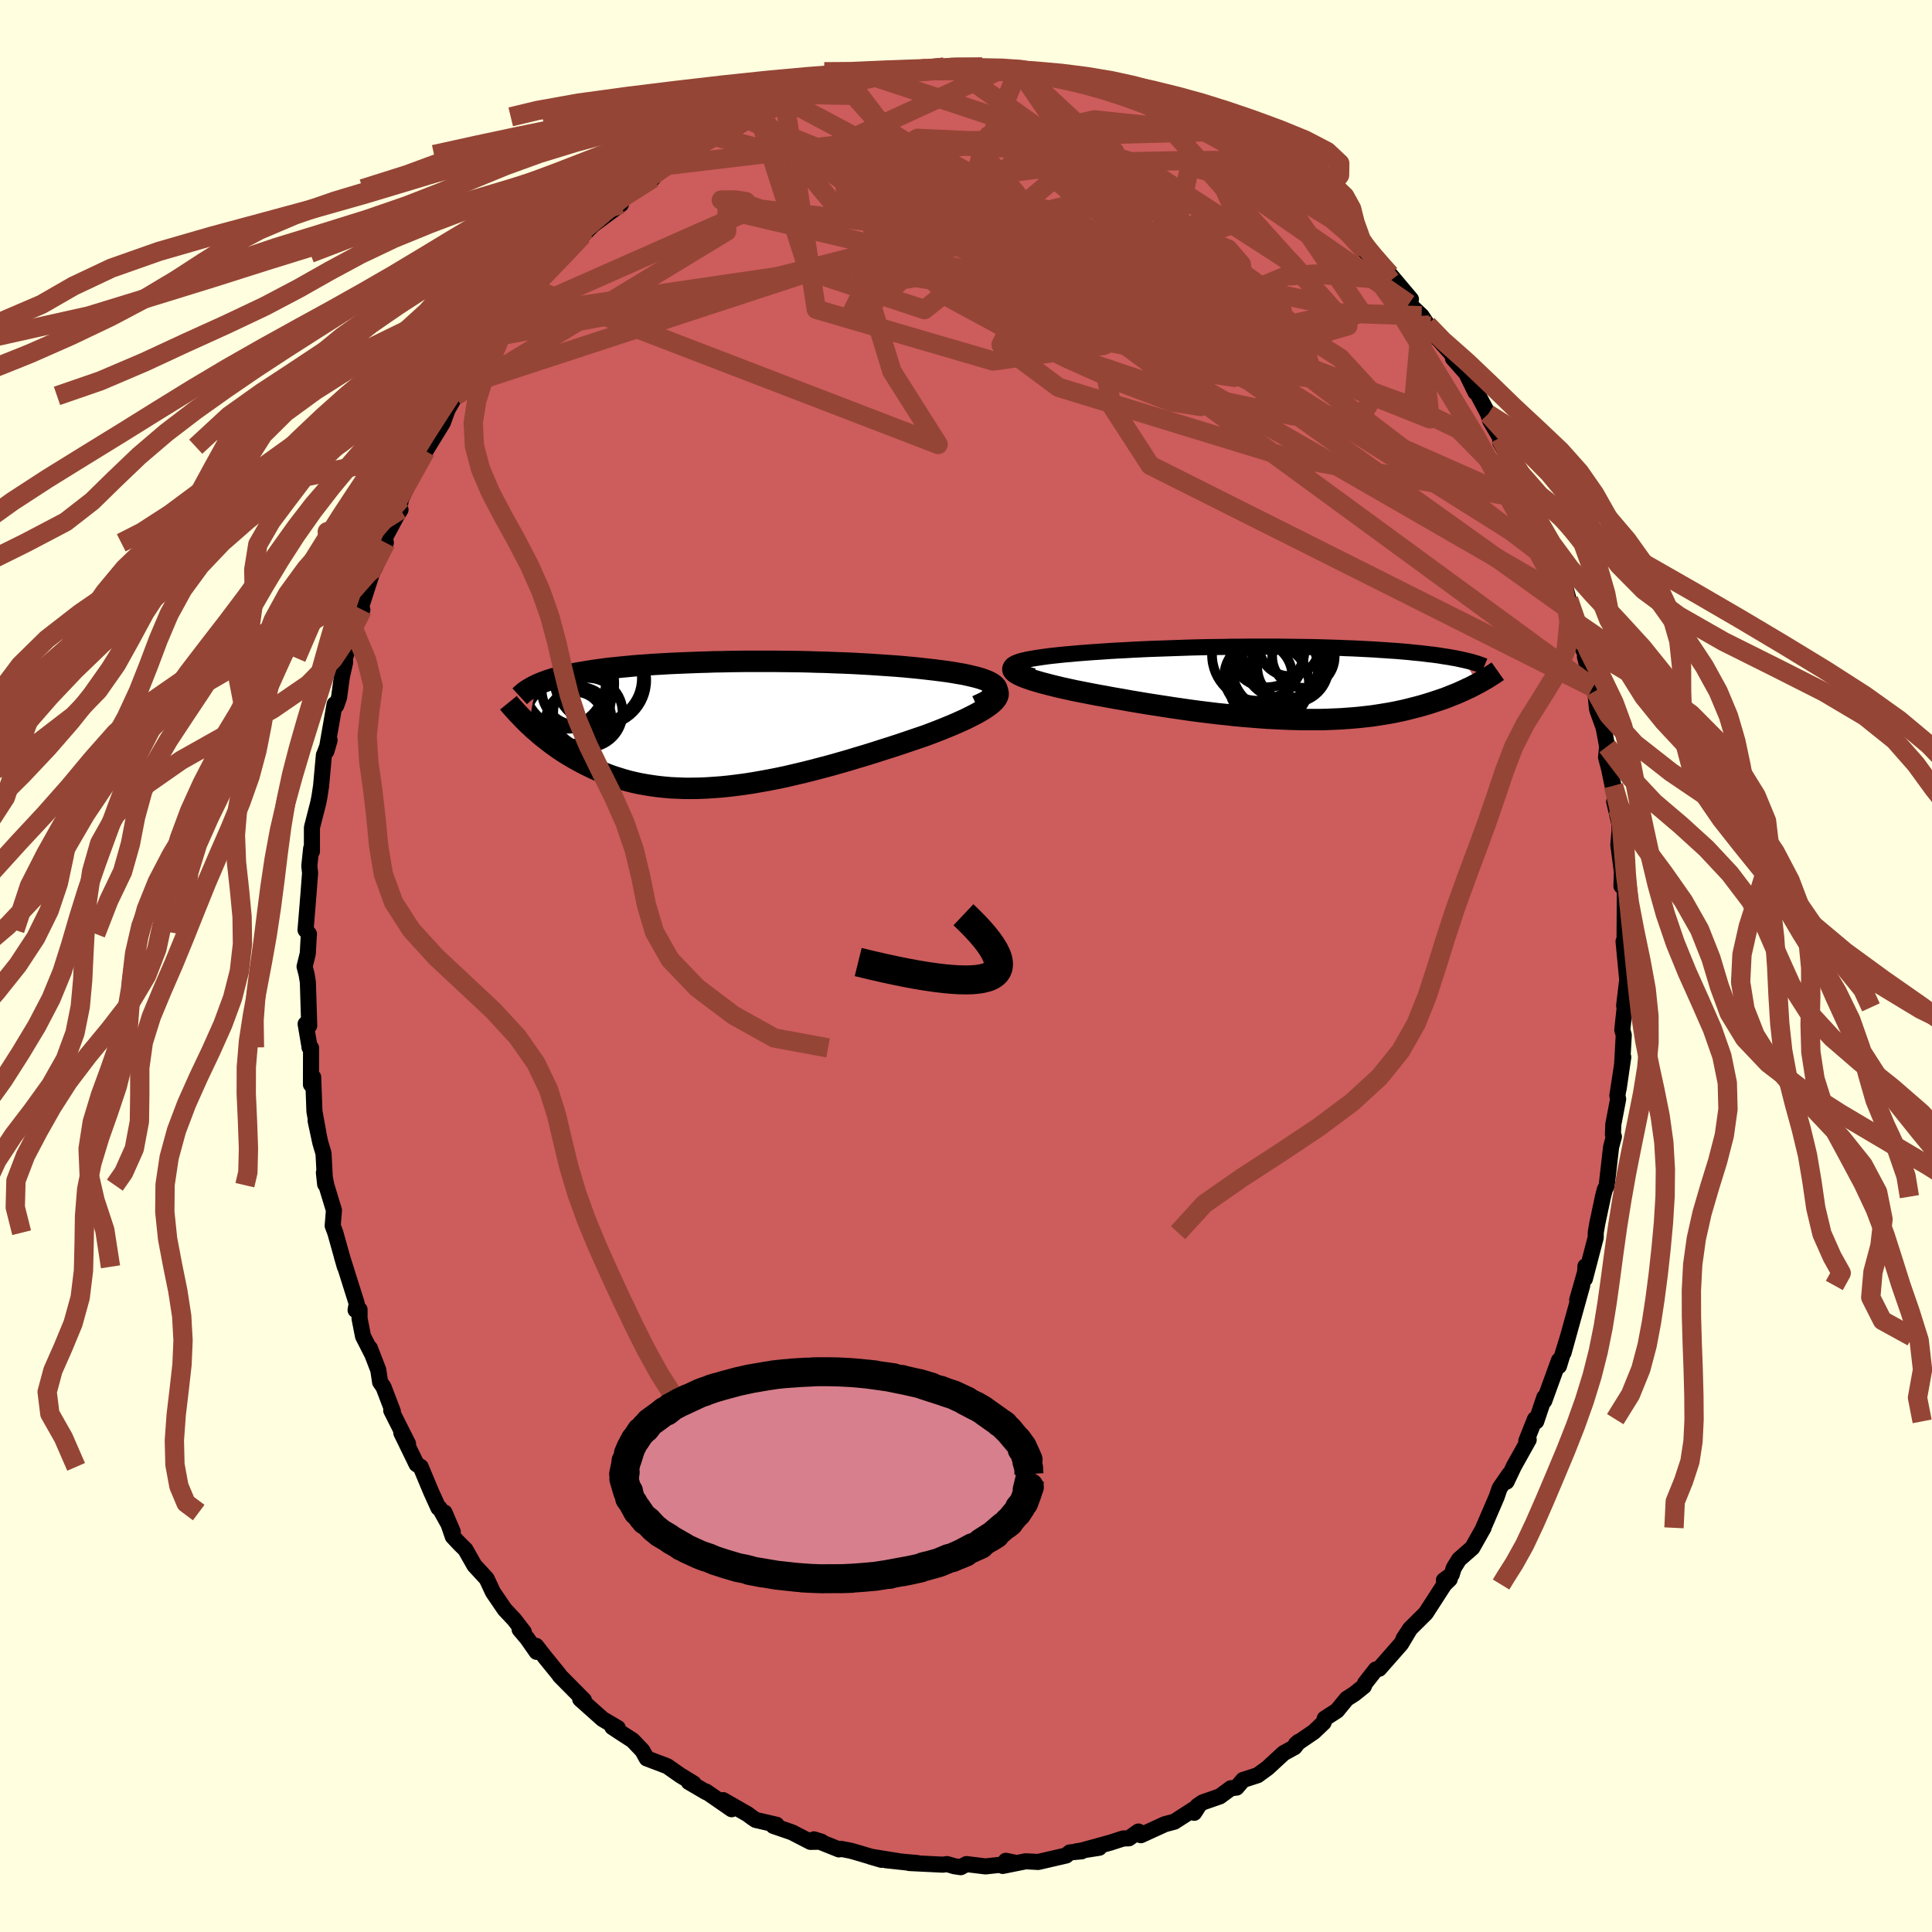 <svg xmlns="http://www.w3.org/2000/svg" width="500" height="500" viewBox="-100 -100 200 200"><defs><clipPath id="c"><path d="m28.76-3.91-.14-.15-.19-.16-.24-.14-.28-.14-.33-.13-.37-.13-.41-.12-.44-.11-.47-.11-.51-.11-.54-.09-.56-.1-.59-.09-.62-.08-.63-.08-.78-.09-.79-.09-.82-.08-.84-.08-.85-.07-.88-.06-.88-.06-.89-.06-.91-.05-.91-.05-.92-.04-.92-.03-.92-.04-.92-.02-.92-.03-.92-.02-.91-.01-.91-.01-.9-.01H3.01l-.86.01-.85.01-.83.02-.82.01-.8.03-.79.02-.77.03-.75.03-.74.03-.71.03-.7.04-.69.04-.66.04-.64.05-.63.04-.6.05-.59.06-.57.05-.54.06-.53.05-.52.06-.49.07-.48.06-.46.07-.44.07-.43.07-.41.07-.4.07-.38.08-.37.07-.35.08-.35.08-.33.09-.31.08-.31.09-.29.09-.28.09-.26.1-.26.09-.24.1-.24.1-.22.11-.7 4.08.26.24.27.25.28.24.29.25.29.25.31.24.32.25.32.25.34.24.34.25.36.24.37.24.38.23.39.23.4.23.42.23.42.22.45.22.45.22.47.21.49.21.5.19.51.19.53.17.55.17.56.16.58.14.6.13.61.11.63.1.65.09.66.07.68.06.7.03.72.03h.73l.74-.01.76-.03.78-.05.79-.06.81-.08.81-.1.84-.11.84-.13.86-.15.87-.16.87-.17.89-.19.89-.21.9-.21.91-.23.91-.24.91-.24.92-.26.91-.26.92-.28.91-.27.9-.28.9-.29.89-.28.88-.29.86-.29.85-.29.83-.28.67-.25.65-.25.63-.25.61-.25.59-.25.56-.25.53-.24.5-.25.47-.24.44-.24.4-.24.35-.23.32-.23.27-.22.23-.22"/></clipPath><clipPath id="b"><path d="m-27.75-1.87.13-.1.17-.09.22-.09.27-.09.3-.09.35-.08.38-.08.42-.07.45-.07.48-.07.51-.07.53-.06.56-.06.58-.06.6-.05.75-.07.77-.06.78-.06.81-.05.82-.06.82-.05.84-.04.85-.05.85-.04.86-.04.86-.03.87-.03.86-.03.87-.03.86-.03.86-.02.85-.02.85-.01.84-.01.84-.02h.83l.82-.01h3.17l.76.01.75.01.74.01.73.01.71.01.7.02.68.02.67.02.65.02.64.03.62.02.61.03.59.03.58.03.56.03.54.04.53.03.52.04.5.03.49.04.47.04.46.04.44.05.43.04.42.04.4.05.4.05.38.04.37.05.36.05.34.06.34.05.32.05.32.06.3.05.29.06.28.06.27.06L20.36.05l-.25.13-.27.14-.27.14-.29.13-.29.14-.31.14-.31.14-.33.14-.34.13-.34.14-.36.14-.37.13-.39.13-.39.13-.4.13-.42.13-.44.13-.44.12-.47.12-.47.12-.49.12-.51.11-.53.11-.54.1-.55.09-.57.09-.59.09-.61.07-.62.07-.64.06-.66.05-.68.05-.69.03-.71.03-.72.02H2.6l-.77-.01-.78-.02-.8-.03-.82-.04-.82-.04-.84-.06-.86-.07-.86-.07-.87-.08-.88-.1-.89-.09-.9-.11-.9-.11-.9-.12-.91-.13-.91-.13-.91-.14-.91-.14-.9-.14-.9-.15-.9-.15-.88-.16-.88-.15-.86-.16-.84-.15-.83-.16-.81-.16-.66-.13-.63-.14-.61-.13-.59-.14-.56-.14-.54-.14-.5-.13-.48-.14-.44-.13-.4-.14-.37-.13-.32-.13-.28-.13-.24-.13-.18-.12"/></clipPath><filter id="a"><feTurbulence baseFrequency=".05" numOctaves="3" result="noise" type="noise"/><feDisplacementMap in="SourceGraphic" in2="noise" scale="2"/></filter></defs><rect width="100%" height="100%" x="-100" y="-100" fill="#FFFFE0"/><path fill="#CD5C5C" stroke="#000" stroke-linejoin="round" stroke-width="1.667" d="m68.45 1.42-.32 2.69.33-1-.27 1.17-.25 2.34.15.53-.17 3.09-.36 2.48.48-3.29-.61 3.99.08.36-.5 2.61-.04 1.06.1.21-.29 1.08-.46 4.03-.19.37-.19.74-.59 2.78-.16.95v.49l-1.12 4.28.05-1.29.12.07-.97 3.41.52-1.5-1.15 4.14-.78 2.82.45-1.63-.93 3.02v-.59l-1.52 4.19.01-.37-.84 2.49-.13-.23-.9 2.26.25-.13-1.52 2.72-.77 1.62.28-.77-1 1.45-.3.88-1.45 3.37.09-.15-1.17 2.07-1.37 1.2-.55.89-.21.68-.81.59.61-.12-.57.56-1.91 2.96-1.63 1.62-.67 1.02.55-.82-.82 1.37-2.26 2.57-.34.07-1.12 1.43-.12.31-1 .8-.77.49-1.02 1.24-1.26.81-.12.42-1.01.96-1.86 1.27.3-.25-.44.57-1.12.61-1.67 1.54-1.03.75-1.51.49-.67.79-.59.07-1.14.84-1.78.62-.54.37-.34.71.44-.68-2.49 1.6-.98.26-2.49 1.14-.25-.38-.99.7-.59.02-1.33.43-2.76.76 1.61-.23-2.37.37h.55l-1.22.11-.38.32-2.9.67-1.29-.07-2.38.48.32-.53 1.11.23-3.21.35-1.97-.24-.59.32-.67-.1-.74-.22-.45.06-3.46-.17h.82l-3.25-.29 2.13.23-3.72-.6 1.14.33-2.14-.64-1.04-.3-1.03-.2-.2.06-2.6-1.04.78.24-1.13.02-1.92-.99-1.92-.66.33-.12-2.16-.5-.37-.25-.47-.35-2.53-1.45.88.94-2.65-1.83.02.07-1.81-1.06.5.15-1.38-.84-1.34-.94-2.13-.81-.45-.81-1.01-1.06-1.01-.65-1.09-.72.56.09-1.57-.92-2.32-2.07.39.11-.38-.38-2.13-2.15-.08-.14-1.35-1.66-1.01-1.29.05.62-.98-1.4-.78-.92.44.27-1-1.3-.98-1.04-1.22-1.79-.65-1.39-1.27-1.38-.93-1.64-.62-.61-.69-.74-.85-2.48.85 1.99-1.37-2.46-.12-.02-.76-1.68-1.07-2.56-.43-.28-1.58-3.25.7 1.14-1.74-3.45.17.11-.97-2.54-.35-.5-.19-1.26-.87-2.26.24.63-.95-1.86-.36-1.84v-.92l-.41.04.12-.66-1.54-4.89.31 1.08-.99-3.53-.27-.72.13-1.6-.79-2.6-.25-1.3.13 1.2-.17-3.19-.33-1.11-.49-2.28.27 1.18-.39-2.13-.13-3.55-.23.76.01-3.79-.16-.05.01-.02-.41-2.41.37.17-.14-4.5-.13-.8-.21-.81.33-1.34.08-1.43.04-.61-.35-.41.29-3.55.18-2.35-.08-.72.19-1.82.08.31v-2.47l.65-2.54.13-.65.17-1.13.29-3.19.04-.07.55-1.47-.33 1.14.85-4.86.17.13.29-.83.29-2.14.34-1.52-.02-.42.93-2.92-.1-.01.97-2.07-.27.13 1.68-5.19-.16.79 1.18-2.66-.09-.58-.15.33 1.35-2.52.41-.66-.15.01.2-1.1.99-2.09.7-1.15.85-1.74.27-.45 1.52-2.48.5-1.36.8-1.42 1.15-1.2-.33.13 1.07-1.5.31-1.3.6-.42 1.35-1.71-.37-.07 1.11-1.61 1.01-.64.94-.85 1.14-1.95.61-.86.33-.19 1.24-1.32 1.33-1.27.87-1.11.8-.74 1.15-1.16-.76.6.84-.64 2.75-2.03-.77-.08 1.33-.73 1.08-.79 1.68-1.09-.6-.16 1.58-1.11 1.4-1.18.54.27 1.86-1.39-.2-.02 1.2-.8.4.01 2.9-1.12 1.28-.85-.81.21 1.28-.64 2.13-.73.64-.67.28.22 1.48-.71 2.87-.99-1.58.64 1.8-.65 1.11-.29 1.7-.1.85-.69 1.56-.27.65.08.47.09.11-.01 3.39-.51-.43.04 1.16.04 1.1-.2.7-.14 1.25.01 2.01.1 1.51.3.82-.2 1.42.13-.23-.14.12.4 2.12.08 2.31.2.47.32-.24-.34 1.45.41.58.61.46-.22 2.84.47-.03.44 2.23.46 1.82 1.01 1.72.46-2.41-.81 3.22 1.16-.1-.03.71.7h-.06l1.55.77 1.11.53.52.39 3.75 1.99 1.38.58-.47-.01 2.05 1.29.36.31.48.29.29.64 2.84 1.83-1.44-.63.49.27 1.44 1.16 1.12.98 2.08 1.31-1.09-.78 2.41 2.72 1.78 1.56-.5-.83 1.41 2.33-.08-.63 2.17 2.57-.21.48 1.31 1.23.61.92-.87-.87 1.73 2.07 1.87 2.09-.09.19 1.37 1.55.96 1.96-.08-.38 1.4 2.64.19.66 1.05 1.79v.49l.52.9.83.36.48 1.58.45 1.67.87 1.97.2-.5.12.84 1.39 3.36.16 1.12.37.55.78 1.17.42 1.37.49 1.86.75 2.37-.32-1.03.49 2.62 1.14 2.35-.37-.38.8 3.17.27.38.18 1.82.05.21.64 1.76.36 1.95-.11 1.13.77 2.94-.64-2.61 1.06 5.06-.35-.82.53 2.29.03.68-.13 1.51.37 2.81-.05 1.46.09-1.31.27 1.37-.04 5.8.2.05-.3-.17.38 3.96-.32 2.69" filter="url(#a)"/><path fill="#fff" d="m-27.75-1.87.13-.1.17-.09.22-.09.27-.09.3-.09.35-.08.38-.08.42-.07.45-.07.48-.07.51-.07.53-.06.56-.06.58-.06.6-.05.75-.07.77-.06.78-.06.81-.05.82-.06.82-.05.84-.04.85-.05.85-.04.86-.04.86-.03.87-.03.86-.03.87-.03.86-.03.86-.02.85-.02.85-.01.84-.01.84-.02h.83l.82-.01h3.17l.76.01.75.01.74.01.73.01.71.01.7.02.68.02.67.02.65.02.64.03.62.02.61.03.59.03.58.03.56.03.54.04.53.03.52.04.5.03.49.04.47.04.46.04.44.05.43.04.42.04.4.05.4.05.38.04.37.05.36.05.34.06.34.05.32.05.32.06.3.05.29.06.28.06.27.06L20.36.05l-.25.13-.27.14-.27.14-.29.13-.29.14-.31.14-.31.14-.33.14-.34.13-.34.14-.36.14-.37.13-.39.13-.39.13-.4.13-.42.13-.44.13-.44.12-.47.12-.47.12-.49.12-.51.11-.53.11-.54.1-.55.09-.57.09-.59.09-.61.07-.62.07-.64.06-.66.05-.68.05-.69.03-.71.03-.72.02H2.6l-.77-.01-.78-.02-.8-.03-.82-.04-.82-.04-.84-.06-.86-.07-.86-.07-.87-.08-.88-.1-.89-.09-.9-.11-.9-.11-.9-.12-.91-.13-.91-.13-.91-.14-.91-.14-.9-.14-.9-.15-.9-.15-.88-.16-.88-.15-.86-.16-.84-.15-.83-.16-.81-.16-.66-.13-.63-.14-.61-.13-.59-.14-.56-.14-.54-.14-.5-.13-.48-.14-.44-.13-.4-.14-.37-.13-.32-.13-.28-.13-.24-.13-.18-.12" filter="url(#a)" transform="translate(32.62 -29.3)"/><path fill="#fff" d="m28.76-3.91-.14-.15-.19-.16-.24-.14-.28-.14-.33-.13-.37-.13-.41-.12-.44-.11-.47-.11-.51-.11-.54-.09-.56-.1-.59-.09-.62-.08-.63-.08-.78-.09-.79-.09-.82-.08-.84-.08-.85-.07-.88-.06-.88-.06-.89-.06-.91-.05-.91-.05-.92-.04-.92-.03-.92-.04-.92-.02-.92-.03-.92-.02-.91-.01-.91-.01-.9-.01H3.01l-.86.01-.85.01-.83.02-.82.01-.8.03-.79.02-.77.03-.75.03-.74.03-.71.03-.7.04-.69.04-.66.04-.64.05-.63.04-.6.05-.59.06-.57.05-.54.06-.53.05-.52.06-.49.07-.48.06-.46.07-.44.07-.43.07-.41.07-.4.07-.38.08-.37.07-.35.08-.35.08-.33.09-.31.08-.31.09-.29.09-.28.09-.26.1-.26.09-.24.1-.24.1-.22.11-.7 4.08.26.24.27.25.28.24.29.25.29.25.31.24.32.25.32.25.34.24.34.25.36.24.37.24.38.23.39.23.4.23.42.23.42.22.45.22.45.22.47.21.49.21.5.19.51.19.53.17.55.17.56.16.58.14.6.13.61.11.63.1.65.09.66.07.68.06.7.03.72.03h.73l.74-.01.76-.03.78-.05.79-.06.81-.08.81-.1.84-.11.84-.13.86-.15.87-.16.87-.17.89-.19.89-.21.9-.21.91-.23.91-.24.91-.24.92-.26.91-.26.92-.28.91-.27.9-.28.9-.29.89-.28.88-.29.86-.29.85-.29.83-.28.67-.25.65-.25.63-.25.61-.25.59-.25.56-.25.53-.24.5-.25.47-.24.44-.24.4-.24.35-.23.32-.23.27-.22.23-.22" filter="url(#a)" transform="translate(-25.66 -24.99)"/><g fill="none" stroke="#000" transform="translate(32.62 -29.3)"><path stroke-linejoin="round" stroke-width="1.667" d="m-25.62-.69-.54-.14-.45-.13-.38-.13-.31-.12-.23-.12-.17-.12-.1-.11-.04-.11.02-.1.07-.1.13-.1.17-.09.22-.09.27-.09.3-.09.35-.08.38-.08.42-.07.45-.07.48-.07.51-.07.53-.06.56-.06.58-.06.6-.05.75-.07.77-.06.78-.06.81-.05.82-.06.82-.05.84-.04.85-.05.85-.04.86-.04.86-.03.87-.03.86-.03.87-.03.86-.03.86-.02.85-.02.85-.01.84-.01.84-.02h.83l.82-.01h3.17l.76.01.75.01.74.01.73.01.71.01.7.02.68.02.67.02.65.02.64.03.62.02.61.03.59.03.58.03.56.03.54.04.53.03.52.04.5.03.49.04.47.04.46.04.44.05.43.04.42.04.4.05.4.05.38.04.37.05.36.05.34.06.34.05.32.05.32.06.3.05.29.06.28.06.27.06.26.06.25.06.24.06.22.06.22.07.21.06.2.07.19.07.18.06.17.07" filter="url(#a)"/><path stroke-linejoin="round" stroke-width="2.222" d="m-26.01-2.17-.48.1-.39.09-.32.1-.25.11-.17.1-.1.11-.05.12.02.11.08.12.14.13.18.12.24.13.28.13.32.13.37.13.4.14.44.13.48.14.5.13.54.14.56.14.59.14.61.13.63.14.66.13.81.16.83.16.84.15.86.16.88.15.88.16.9.15.9.15.9.14.91.14.91.14.91.13.91.13.9.12.9.11.9.11.89.09.88.1.87.08.86.07.86.07.84.06.82.04.82.04.8.03.78.02.77.01h1.5l.72-.02.71-.03.69-.03.68-.05.66-.05.64-.06.62-.07.61-.07.59-.09.57-.09.55-.09.54-.1.53-.11.51-.11.49-.12.47-.12.47-.12.44-.12.44-.13.42-.13.4-.13.39-.13.39-.13.37-.13.36-.14.34-.14.34-.13.33-.14.31-.14.31-.14.29-.14.29-.13.27-.14.27-.14.25-.13.25-.14.23-.13.23-.13.22-.13.21-.13.2-.13.2-.12.18-.12.18-.12.17-.12" filter="url(#a)"/><circle cx="-1.255" cy=".094" r="4.146" clip-path="url(#b)" filter="url(#a)"/><circle cx="-1.44" cy="-3.426" r="3.862" clip-path="url(#b)" filter="url(#a)"/><circle cx="2.31" cy="-2.736" r="3.236" clip-path="url(#b)" filter="url(#a)"/><circle cx=".855" cy="-3.846" r="3.132" clip-path="url(#b)" filter="url(#a)"/><circle cx="-.625" cy="-1.531" r="4.446" clip-path="url(#b)" filter="url(#a)"/><circle cx="1.22" cy="-1.661" r="3.692" clip-path="url(#b)" filter="url(#a)"/><circle cx=".23" cy="-2.526" r="4.19" clip-path="url(#b)" filter="url(#a)"/><circle cx="-2.405" cy="-2.906" r="4.746" clip-path="url(#b)" filter="url(#a)"/><circle cx="-2.365" cy="-.716" r="3.52" clip-path="url(#b)" filter="url(#a)"/><circle cx=".425" cy="-1.706" r="3.514" clip-path="url(#b)" filter="url(#a)"/></g><g fill="none" stroke="#000" transform="translate(-25.66 -24.99)"><path stroke-linejoin="round" stroke-width="2.222" d="m26.78-1.93.52-.24.44-.22.37-.22.29-.2.22-.2.15-.2.09-.18.03-.18-.04-.17-.09-.17-.14-.15-.19-.16-.24-.14-.28-.14-.33-.13-.37-.13-.41-.12-.44-.11-.47-.11-.51-.11-.54-.09-.56-.1-.59-.09-.62-.08-.63-.08-.78-.09-.79-.09-.82-.08-.84-.08-.85-.07-.88-.06-.88-.06-.89-.06-.91-.05-.91-.05-.92-.04-.92-.03-.92-.04-.92-.02-.92-.03-.92-.02-.91-.01-.91-.01-.9-.01H3.01l-.86.01-.85.01-.83.02-.82.01-.8.03-.79.02-.77.03-.75.03-.74.03-.71.03-.7.04-.69.04-.66.04-.64.05-.63.04-.6.05-.59.06-.57.05-.54.06-.53.05-.52.06-.49.07-.48.06-.46.07-.44.07-.43.07-.41.07-.4.07-.38.08-.37.07-.35.08-.35.08-.33.09-.31.08-.31.09-.29.09-.28.09-.26.1-.26.09-.24.1-.24.1-.22.11-.21.1-.2.11-.19.11-.18.11-.17.11-.16.11-.15.12-.14.12-.13.12-.13.12" filter="url(#a)"/><path stroke-linejoin="round" stroke-width="2.222" d="m27.58-4.26.42.14.34.16.27.16.19.17.13.18.05.19v.19l-.07.2-.12.21-.17.21-.23.22-.27.22-.32.23-.35.23-.4.24-.44.24-.47.24-.5.25-.53.24-.56.25-.59.25-.61.25-.63.25-.65.25-.67.25-.83.28-.85.29-.86.29-.88.29-.89.28-.9.29-.9.28-.91.27-.92.28-.91.26-.92.26-.91.24-.91.24-.91.23-.9.21-.89.21-.89.19-.87.17-.87.16-.86.15-.84.13-.84.11-.81.1-.81.08-.79.06-.78.05-.76.03-.74.01h-.73l-.72-.03-.7-.03-.68-.06-.66-.07-.65-.09-.63-.1-.61-.11-.6-.13-.58-.14-.56-.16-.55-.17-.53-.17-.51-.19-.5-.19-.49-.21-.47-.21-.45-.22-.45-.22-.42-.22-.42-.23-.4-.23-.39-.23-.38-.23-.37-.24-.36-.24-.34-.25-.34-.24-.32-.25-.32-.25-.31-.24-.29-.25-.29-.25-.28-.24-.27-.25-.26-.24-.25-.24-.24-.24-.23-.24-.22-.23-.22-.23-.21-.23-.2-.22-.2-.22-.18-.21-.18-.22" filter="url(#a)"/><circle cx="-15.87" cy="-.437" r="4.044" clip-path="url(#c)" filter="url(#a)"/><circle cx="-14.835" cy="-.372" r="3.018" clip-path="url(#c)" filter="url(#a)"/><circle cx="-14.585" cy="-3.627" r="3.688" clip-path="url(#c)" filter="url(#a)"/><circle cx="-15.43" cy="-4.252" r="4.678" clip-path="url(#c)" filter="url(#a)"/><circle cx="-16.05" cy="-2.832" r="4.958" clip-path="url(#c)" filter="url(#a)"/><circle cx="-12.105" cy="-4.582" r="4.66" clip-path="url(#c)" filter="url(#a)"/><circle cx="-16.46" cy="-4.482" r="4.848" clip-path="url(#c)" filter="url(#a)"/><circle cx="-12.435" cy="-4.787" r="4.542" clip-path="url(#c)" filter="url(#a)"/><circle cx="-13.48" cy="-1.237" r="3.592" clip-path="url(#c)" filter="url(#a)"/><circle cx="-14.295" cy="-.632" r="3.248" clip-path="url(#c)" filter="url(#a)"/></g><g fill="none" stroke="#954535" stroke-linejoin="round" stroke-width="2"><path d="M45.85-68.54 28.41-80.59l-2.05-.72 1.15 2.53-.24 2.13-3.01.96-4.48.64-3.31 1.37-.28 2.33 2.63 2.53 3.84 1.59 3.38-.04 2.42-1.37 2.09-1.7 2.56-1.08 3.04-.21 2.85.22 1.98.16 1.12.09.83.52 1.21 1.66 2.55 4.17 6.14 10.11 10.3 19.12" filter="url(#a)"/><path d="m-21.57-88.33 8.75 10.49 21.63 4.78 7.46-.15-4.7-3.28-8.05-3.86-5.17-2.83-.46-1.44 3.07-.43 4.47.14 4.27.68 3.48 1.4 2.72 2.14 1.88 2.36.6 1.74-.89.72-1.63.37-.36 1.52 3.99 3.9 11.21 6.31 15.6 5.94.86-9.48" filter="url(#a)"/><path d="m46.9-67.26 1.14 10.62-18.93-7.51-20.87-9.17-12.88-4.93-3.28-.38 3.31 2.2L.88-73.6l4.78 2.63 4.08 2.36 5.12 1.57 6.52-.53 4.16-3.61-5.56-4.88-22.93-.11-49.09 16.08M4.01-92.97l-15.7 7.22 2.4 5.68 11.47 2 7.97.56 1.02-.08-3.71-.93-5.56-1.91-5.31-2.37-2.99-1.98 1.38-.9 5.86.27 6.25.73-1.64.05-15.95-.69-20.92 2.5" filter="url(#a)"/><path d="M62.81-36.61 27.74-61.68 3.11-69.96l-4.87.77 9.05 4.9 14.24 4.78 12.38 2.56 7.05.01 1.3-2.17-3.53-3.83-7.55-4.81-11.09-4.84-13.48-3.76-12.59-1.86-5.99.08 5.39 1.1 10.71-.48-22.93-12.22" filter="url(#a)"/><path d="m47.16-67.31-8.31-.28-10.79 2.39-6.12-1.24 2.05-1.12 5.11-.09 2.31-.16-3.06-1.15-7.81-2.13-10.41-2.47-10.85-2.13-9.58-1.41-7.07-.78-3.9-.47-1.23-.42-.3-.36-1.08-.17-1.45.01.62.28-.07 2.95-28.08 17.04" filter="url(#a)"/><path d="m-44.88-70.14 42 16.15-4.79-7.57-3.08-10.03 2.29-5.48 4.02-.97 3.45 1.02 2.19 1.09 1.48.84 2.13 1.06 3.94 1.47 5.38 1.45 4.94 1.09 2.32 1.11-1.44 1.9-5.71 2.77-11.43 1.61-18.31-5.35-3.3-21.75" filter="url(#a)"/><path d="M60.69-42.35 25.7-64.33l3.58-.48.89.07-8.72-3.1-12.93-4.17-10.8-3.63-5.77-2.6-1.04-1.33 2.3.29 4.53 1.99 5.95 3.19 6.26 3.36 4.81 2.37 1.52.51-2.45-1.67-4.96-3.38-4.09-3.67-.56-2.26 1.03-1.09-3.39-4.05 3.46-8.6" filter="url(#a)"/><path d="m34.83-79.68-11.65-3.07-1.57 6.83-8.37 3.78-11.57-1.91-7.65-4.71-.69-4.29 5.13-2.28 7.61-.32 6.47.67 2.83.66-1.35.61-4.13 1.59-4.68 3.9-4.06 5.92-5.45 4.35-12.01-3.98-5.26-16.4" filter="url(#a)"/><path d="m-1.58-93.18 31.75 22.55 3 6.75-5.39 2.94-4.34-.63-2.06-3.56-2.43-4.57-4.43-3.61-5.11-1.42-2.71.99 1.93 2.84 6.39 3.67 8.53 3.45 7.82 2.39 4.67.56-.74-2.38-8.21-6.31-14.38-9.19-9.26-7.08 21.62-.57" filter="url(#a)"/><path d="m38.87-76.74-10.24-6.21-2.06-.44-5.13.04-8.98.18-8.56 1.13L.76-79.3l4.41 4.41 9.86 5.31 10.27 4.93 5.39 3.15-2.4.3-9.28-3.01-11.62-6.14-7.43-7.92 1.94-6.79 11.38-2.53 11.79 1.23" filter="url(#a)"/><path d="m55.82-53.3 3.84 8.7.38 1.49-2.01-3.47-3.13-5.01-3.89-3.96-5.53-2.66-7.87-2.6-9.36-3.54-8.58-4.31-5.66-4.12-2.4-3.1-.57-1.96-.34-.95-.06.44 1.63 2.5 2.66 3.92-3.17 1.62-17.97-6.3-15.83-11.29" filter="url(#a)"/><path d="m-49.08-65.09 18.1-3.33 27.16-6.97 18.01-3.53 8.11-.6 1.94 1.13.13 2.22.96 2.57 1.89 1.88 1.43.3-.15-1.21-1.37-1.59-1.09-.45.49 1.62 1.86 3.35 1.06 3.45-2.82 1.36-8.57-2.52-12.69-6.83-11.26-9.17-5.11-6.71-6.04-.1" filter="url(#a)"/><path d="m-10.29-92.3 28.33 9.38 15.63 10.1 3.87 4.37-4.9-1.03-8.62-3.61-7.75-3.95-4.89-3.32-2.57-2.46-1.79-1.65-1.92-.94-1.85-.43-.93-.11.68.19 2.27.83 3.13 2.02 2.84 3.49 1.22 4.4-1.78 3.66-6.14.71-11.5-3.41-16.19-3.81-23.81 10.53" filter="url(#a)"/><path d="m5.43-92.84 30.33 28.26-1.7 2.46-11.21-5.43-9.69-3.28-6.76-.35-5.8.12-5.68-.82-4.16-1.3-.66-.69 2.99.46 4 1.29 1.5 1.25-1.55.39-.54-.57 5.37-.11 12.98 4.19 43.6 19.25" filter="url(#a)"/><path d="m-12.84-91.51 4.15 4.65 9.04 5.71 7.99 6.81 5.87 6.28 3.52 4.34 2.01 2.08.71.08-1.32-1.48-3.8-2.44-5.8-2.65-6.49-2.29-5.59-1.72-2.96-1.29 1.23-.9 6.14-.23 9.89.84 10.55 1.94 7.61 2.34 2.81 1.55-2.49-.73-13.59-5.87-42.86-11.44" filter="url(#a)"/><path d="m-22.85-87.69 34.67 13.92-4.26-2.85-7.24.13L-4.33-73l-3.52 3.02-2.31.58.48-1.1 4.4-.77 7.75 1.14 9.08 3.17 7.8 4.08 4.49 3.38.45 1.58-3.01-.48-5.18-1.97-5.77-2.59-4.61-2.28-1.64-1.19 2.19.4 4.61 1.93 3.59 2.8.61 3.31 3.99 6.16 45.8 22.98" filter="url(#a)"/><path d="m18.64-89.49 20.89 23.22-5.58 1.6-10.55-3.17-3.91-1.34 1.29-.13.84-.88-2.32-2.23-4.6-2.92-5.09-2.55-4.55-1.1-2.85 1.29.24 3.48.45 2.87-12.86-1.42-37 5.43" filter="url(#a)"/><path d="m5.43-92.84 5.18 7.57 3.31 4.72-2.37-.37-2.9-1.6-2.22-.9-1.75.39-1.37 1.58-1.35 2.09-1.85 1.75-2.19.93-1.31.3.89.35 3.12 1.12 3.64 2.16 1.79 2.81-1.03 2.8-1.39 2.82 5.96 4.42L33-52.73l25.65 4.51" filter="url(#a)"/><path d="M64.87-28.85 15.76-64.79 3.22-76.48l-2.53-.07 2.7 2.68 4.68.81 4.2-1.56 2.96-2.53 1.9-2.13.91-1.1-.62-.06-2.96.74-5.6 1.38-7.42 2.12-7.23 2.89-4.79 3.19-1.13 2.26 1.83-.32 2.85-3.66 3.1-5.4 6.61-2.48 18.45 7.77 40.34 30.77" filter="url(#a)"/><path d="M62.38-37.95 7.67-69.47-8.08-81.82l-3.5-3.46-1.3 1.33.47 4.22 4.66 5.59 9.22 5.35 10.97 3.8 8.59 1.57 3.39-.6-1.9-2.15-4.85-2.67-4.58-1.93-2.02-.11 1.34 1.98 4.76 3.04 8.2 2.09 9.89-.52 5.61-3.49-10.62-15.63m-32.53-9.63-2.46.22-2.2.24-2.17.28-2.35.39-2.48.5-2.49.6-2.45.68-2.41.78-2.39.86-2.39.95-2.38 1.03-2.39 1.1-2.38 1.16-2.39 1.21-2.37 1.28-2.36 1.33-2.33 1.41-2.31 1.47-2.31 1.55-2.38 1.63-2.53 1.72-2.76 1.8-2.98 1.87-3.11 1.92-3.05 1.92-2.9 1.89-2.85 1.89-3.07 2.01-3.37 2.4-3.45 3.19" filter="url(#a)"/><path d="m-2.28-93.04-2.27.22-2.08.24-2.01.28-2.09.39-2.21.5-2.31.6-2.39.68-2.48.78-2.55.86-2.62.95-2.67 1.03-2.69 1.1-2.68 1.16-2.63 1.21-2.57 1.28-2.49 1.33-2.42 1.41-2.37 1.47-2.37 1.55-2.44 1.63-2.6 1.72-2.79 1.8-2.93 1.87-2.93 1.92-2.71 1.92-2.29 1.89-1.88 1.89-1.81 2.01-2.52 2.4-3.83 3.19" filter="url(#a)"/><path d="m-3.38-92.84-1.87.09-2.23.24-2.05.35-2.06.44-2.3.55-2.61.66-2.85.75-2.91.84-2.83.91-2.72.97-2.71 1.06-2.79 1.13-2.94 1.22-3.06 1.3-3.08 1.37-2.99 1.42-2.85 1.47-2.72 1.53-2.67 1.6-2.74 1.66-2.9 1.74-3.14 1.81-3.35 1.88-3.52 1.93-3.59 1.99-3.6 2.05-3.58 2.13-3.6 2.22-3.71 2.31-3.87 2.38-3.88 2.4-3.6 2.34-3.21 2.3-3.29 2.41-4.23 2.88-4.72 3.76" filter="url(#a)"/><path d="m-4.11-92.92-3.12.36-3.06.35-3.07.44-2.65.55-2.19.65-2.01.74-2.17.83-2.52.9-2.85.96-3.08 1.02-3.19 1.11-3.23 1.2-3.31 1.29-3.48 1.36-3.69 1.4-3.88 1.44-3.9 1.48-3.74 1.53-3.43 1.63-3.19 1.72-3.2 1.81-3.53 1.86-3.99 1.89-4.23 1.92-4.22 1.96-4.57 1.95-4.49 1.55" filter="url(#a)"/><path d="m-8.08-92.49-2.51.38-3.54.6-3.89.64-3.38.69-2.59.76-2.07.85-1.97.96-2.16 1.04-2.53 1.09-2.94 1.15-3.31 1.19-3.68 1.24-4.1 1.31-4.57 1.37-5.02 1.44-5.31 1.51-5.35 1.58-5.35 1.66-5.58 1.77-6.15 1.9-6.71 2.06-9.91 2.21" filter="url(#a)"/><path d="m-13.95-91.22-1.38.49-2.14.86-2.17.92-2.09.94-2.04.97-2 1.03-2 1.13-1.99 1.23-1.97 1.32-1.93 1.39-1.88 1.42-1.83 1.46-1.77 1.51-1.73 1.57-1.71 1.65-1.69 1.74-1.68 1.81-1.66 1.87-1.62 1.91-1.59 1.95-1.55 2.01-1.52 2.09-1.49 2.2-1.5 2.34-1.47 2.49-1.39 2.55-1.19 2.33-.86 1.46" filter="url(#a)"/><path d="m-14.17-91.21-5.8 1.29-3.86.99-3.11.95-2.18.96-1.62 1.03-1.62 1.13-1.97 1.25-2.45 1.33-2.87 1.4-3.16 1.43-3.29 1.47-3.26 1.52-3.13 1.58-2.99 1.66-2.92 1.74-2.93 1.82-2.99 1.87-3.05 1.93-3.08 1.97-3.1 2.03-3.1 2.12-3.11 2.21-3.03 2.32-2.81 2.4-2.51 2.4-2.34 2.29-2.75 2.14-4.09 2.15-5.41 2.68" filter="url(#a)"/><path d="m-18.8-89.73-2.55 1.14-2.2 1.1-2.16 1.15-2.04 1.17-1.89 1.2-1.82 1.24-1.84 1.3-1.9 1.38-1.94 1.45-1.94 1.53-1.91 1.61-1.88 1.69-1.85 1.76-1.83 1.84-1.82 1.89-1.77 1.94-1.74 1.99-1.69 2.05-1.67 2.12-1.65 2.2-1.65 2.27-1.62 2.32-1.57 2.32-1.52 2.28-1.47 2.24-1.42 2.24-1.42 2.29-1.42 2.43-1.39 2.62-1.32 2.77-1.19 2.81L-74-28.7l-1.3 2.49-1.71 2.83m144.46 7.17.67 1.77.09 2.33.15 2.64.26 2.87.31 3.01.3 3.01.3 2.9.32 2.76.41 2.64.51 2.58.56 2.59.53 2.65.38 2.73.16 2.77-.03 2.79-.17 2.76-.25 2.7-.29 2.63-.33 2.53-.37 2.44-.45 2.38-.65 2.45-1.07 2.64-1.58 2.55" filter="url(#a)"/><path d="m-23.32-87.05-3.7 1.02-2.64 1.13-2.26 1.32-1.86 1.43-1.62 1.46-1.56 1.47-1.7 1.49-1.92 1.53-2.2 1.61-2.43 1.69-2.59 1.78-2.7 1.86-2.74 1.91-2.77 1.96-2.74 2.02-2.69 2.09-2.6 2.17-2.51 2.24-2.44 2.31-2.39 2.36-2.39 2.4-2.43 2.44-2.53 2.48-2.67 2.55-2.86 2.62-3.05 2.68-3.21 2.7-3.22 2.71-2.99 2.7-2.5 2.68-1.93 2.61-1.68 2.45-2.02 2.26-2.44 2.05" filter="url(#a)"/><path d="m-26.22-85.93-1.71.94-1.99 1.11-2.47 1.2-2.6 1.31-2.4 1.39-2.16 1.48-2.08 1.55-2.14 1.63-2.24 1.7-2.29 1.79-2.26 1.86-2.14 1.91-1.98 1.96-1.79 2.01-1.66 2.08-1.64 2.14-1.77 2.21-2.02 2.27-2.37 2.31-2.68 2.31-2.88 2.3-2.87 2.3-2.65 2.32-2.26 2.38-1.81 2.47-1.41 2.57-1.12 2.64-1.01 2.68-1.06 2.68-1.24 2.68-1.49 2.7-1.7 2.74-1.78 2.83-1.7 2.89-1.67 2.98-1.69 3.31-1.51 4.57" filter="url(#a)"/><path d="m-26.62-85.94-1.51.99-2.1 1.34-2.32 1.48-2.38 1.5-2.24 1.48-1.98 1.48-1.71 1.53-1.56 1.62-1.53 1.7-1.65 1.8-1.8 1.86-1.93 1.92-2.02 1.98-2.04 2.04-2.04 2.11-2.05 2.17-2.06 2.26-2.08 2.31-2.06 2.37-2.01 2.42-1.9 2.46-1.77 2.51-1.65 2.56-1.58 2.62-1.54 2.66-1.56 2.69-1.62 2.69-1.72 2.69-1.77 2.66-1.74 2.64-1.53 2.62-1.15 2.65-.74 2.7-.54 2.79-.81 2.87-1.43 2.99-1.35 3.46" filter="url(#a)"/><path d="m-30.02-84-2.56 1.88-1.93 1.57-1.8 1.45-1.71 1.42-1.64 1.46-1.62 1.56-1.65 1.68-1.7 1.79-1.71 1.85-1.67 1.9-1.58 1.93-1.5 1.98-1.44 2.05-1.42 2.13-1.41 2.22-1.43 2.3-1.43 2.36-1.44 2.37-1.45 2.36-1.49 2.37-1.5 2.48-1.48 2.68-1.37 2.85-1.22 2.81-1.15 2.67" filter="url(#a)"/><path d="m-31.42-82.82-1.64 1.37-2.05 1.47-2.09 1.5-2.3 1.56-2.65 1.63-2.97 1.71-3.11 1.8-3.04 1.87-2.77 1.93-2.39 1.96-2.04 2.01-1.89 2.07-2.03 2.14-2.43 2.22-2.89 2.28-3.23 2.31-3.22 2.32-2.89 2.29-2.34 2.29-1.82 2.31-1.6 2.37-1.79 2.47-2.27 2.56-2.77 2.65-2.93 2.68-2.58 2.68-1.79 2.67-.98 2.68-.59 2.74-.93 2.83-1.87 2.88-2.89 2.97-3.56 3.31-4.35 4.56" filter="url(#a)"/><path d="m-32.4-81.55-2.49 1.59-3.29 1.52-4.1 1.56-3.8 1.62-3 1.73-2.36 1.81-2.07 1.89-1.89 1.94-1.67 1.97-1.43 2.02-1.35 2.08-1.59 2.15-2.17 2.23-2.9 2.29-3.57 2.31-3.94 2.32-3.94 2.31-3.59 2.31-3.05 2.34-2.51 2.4-2.06 2.48-1.77 2.57-1.64 2.63-1.65 2.67-1.78 2.7-2.05 2.7-2.43 2.74-2.79 2.78-3.03 2.84-3.03 2.9-2.83 2.96-2.51 2.97-2.28 2.91-2.15 2.77-1.95 2.58-1.36 2.6-1.6 3.36" filter="url(#a)"/><path d="m-36.49-78.94-2.01 1.51-3.25 1.32-3.98 1.55-3.52 1.76-2.42 1.87-1.42 1.91-.84 1.94-.75 1.98-.99 2.03-1.44 2.1-1.97 2.19-2.51 2.26-3.01 2.33-3.37 2.38-3.55 2.42-3.51 2.46-3.23 2.5-2.77 2.57-2.23 2.61-1.75 2.66-1.45 2.69-1.49 2.68-1.88 2.68-2.58 2.65-3.42 2.63-4.14 2.63-4.48 2.65-4.21 2.7-3.36 2.78-2.3 2.86-1.56 2.91-1.44 2.91-1 2.54" filter="url(#a)"/><path d="m-36.49-78.94-1.64 1.51-1.7 1.32-1.95 1.55-2.1 1.75-2.11 1.87-2.03 1.91-1.9 1.94-1.75 1.97-1.59 2.03-1.46 2.1-1.35 2.18-1.33 2.26-1.34 2.33-1.37 2.38-1.43 2.41-1.45 2.45-1.46 2.5-1.44 2.56-1.39 2.62-1.33 2.66-1.27 2.68-1.23 2.69-1.2 2.67-1.16 2.65-1.14 2.63-1.16 2.61-1.24 2.63-1.31 2.69-1.24 2.79-.88 2.85-.41 2.98-.65 3.45" filter="url(#a)"/><path d="m-35.72-78.86-6 1.99-1.52 1.63-1.82 1.71-2.34 1.83-2.21 1.91-1.76 1.96-1.44 1.98-1.44 2.01-1.7 2.07-2.15 2.15-2.7 2.23-3.23 2.3-3.63 2.33-3.75 2.32-3.56 2.31-3.08 2.3-2.48 2.33-1.92 2.39-1.56 2.48-1.43 2.57-1.49 2.63-1.67 2.68-1.9 2.69-2.15 2.7-2.37 2.73-2.61 2.77-2.85 2.84-3.14 2.9-3.48 2.96-3.82 2.96-3.85 2.91-3.23 2.76-1.96 2.57-.99 2.61-1.59 3.35" filter="url(#a)"/><path d="m-39.31-76.19-4.58 1.03-5.4 1.62-3.01 1.85-1.75 1.94-1.7 1.97-2.18 1.99-2.78 2.01-3.27 2.06-3.4 2.16-3.07 2.24-2.33 2.31-1.48 2.34-.86 2.33-.69 2.3-1 2.31-1.63 2.34-2.31 2.4-2.78 2.48-2.99 2.57-2.96 2.64-2.77 2.67-2.56 2.7-2.37 2.72-2.22 2.74-2.22 2.78-2.4 2.84-2.82 2.9-3.3 2.92-3.57 2.93-3.36 2.88-2.7 2.79-2.03 2.71-1.95 2.71-2.4 2.85-1.98 3.06.61 3.37" filter="url(#a)"/><path d="m-39.31-76.19-1.24 1.02-2.72 1.59-3.26 1.83-3.46 1.92-3.71 1.96-3.99 1.96-4.06 1.98-3.83 2.02-3.35 2.12-2.71 2.22-2.04 2.31-1.49 2.34-1.18 2.32-1.22 2.27-1.59 2.23-2.24 2.24-2.98 2.31-3.56 2.45-3.76 2.58-3.45 2.68-2.75 2.7-1.99 2.65-1.63 2.58-1.98 2.58-2.89 2.72-3.68 3.04-2.99 3.24m180.09-4.33.52 2.13.32 2.14.19 2.39.23 2.66.4 2.87.57 2.98.62 2.98.53 2.9.29 2.79.01 2.7-.24 2.66-.43 2.66-.54 2.7-.56 2.74-.55 2.77-.49 2.77-.44 2.74-.38 2.7-.35 2.63-.36 2.59-.41 2.54-.51 2.53-.64 2.53-.79 2.56-.92 2.58-1.02 2.59L61 52.75l-1.07 2.53-1.06 2.42-1.05 2.23-1.05 1.89-.9 1.42-.48.79m11.64-82.69.61 2.1 1.16 2.09 1.57 2.34 1.92 2.59 1.98 2.82 1.67 2.95 1.18 2.98.87 2.9L79 4.87l1.6 2.63 2.44 2.57 3.33 2.56 4.1 2.63 4.58 2.71 4.7 2.79 4.39 2.8 3.75 2.78 2.96 2.72 2.5 2.68 2.94 2.61 4.64 2.37 7.35 1.68M-39.7-75.63l-1.82 1.94-1.91 1.98-1.9 1.98-1.78 1.99-1.61 1.99-1.46 1.99-1.4 2.05-1.41 2.15-1.47 2.25-1.49 2.32-1.43 2.34-1.33 2.33-1.18 2.3-1.05 2.29-.96 2.33-.9 2.39-.87 2.48-.86 2.57-.86 2.64-.85 2.68-.85 2.69-.86 2.7-.85 2.73-.83 2.78-.78 2.84-.67 2.9-.54 2.93-.44 2.94-.37 2.89-.35 2.77-.37 2.65-.34 2.65-.21 2.82.04 2.78" filter="url(#a)"/><path d="m-40.5-74.89-2.35 2.1-2.19 1.99-3.07 1.95-4.33 1.93-5.3 1.95-5.54 2.01-4.98 2.09-3.88 2.19-2.68 2.28-1.75 2.35-1.32 2.39-1.32 2.43-1.62 2.45-1.95 2.5-2.17 2.56-2.25 2.62-2.33 2.67-2.55 2.68-3.07 2.68-3.82 2.67-4.65 2.65-5.26 2.63-5.44 2.63-5.19 2.65-4.71 2.7-4.34 2.77-4.22 2.83-4 2.85-3.02 2.79-1.07 2.58.33 2.19m94.52-69.06-1.32 1.55-.97 1.81-.81 1.97-.81 2.1-.71 2.21-.37 2.31.12 2.39.64 2.42 1.04 2.43 1.29 2.45 1.39 2.51 1.34 2.57 1.17 2.63.94 2.67.72 2.68.61 2.68.66 2.67.86 2.65 1.11 2.64 1.29 2.65 1.33 2.67 1.2 2.71.95 2.77.68 2.81.57 2.84.84 2.86 1.63 2.88 2.79 2.91 3.76 2.84 4.23 2.36 5.57 1.03m-32.68-75.82-1.71 2.01-1.46 1.84-1.78 1.9-2.42 2.1-2.96 2.31-3.1 2.41-2.83 2.42-2.39 2.35-1.98 2.29-1.74 2.26-1.65 2.31-1.7 2.39-1.81 2.5-1.95 2.59-2.05 2.65-2.06 2.69-1.93 2.7-1.69 2.72-1.41 2.75-1.2 2.79-1.08 2.84-1.06 2.88-1.06 2.9-1 2.89-.89 2.86-.82 2.81-.88 2.78-1.14 2.77-1.47 2.82-1.71 2.84-1.78 2.79-1.87 2.59-1.98 2.36-.76 2.63" filter="url(#a)"/><path d="m-48.71-65.02-2.62 2.17-2.1 2.16-1.45 2.22-1.14 2.35-1.06 2.43-1.13 2.45-1.27 2.45-1.34 2.46-1.32 2.51-1.21 2.59-1.03 2.64-.88 2.69-.78 2.69-.75 2.69-.77 2.67-.79 2.66-.76 2.66-.69 2.67-.58 2.7-.45 2.73-.37 2.77-.34 2.81-.37 2.83-.43 2.84-.5 2.81-.53 2.78-.5 2.72-.41 2.67-.22 2.66-.01 2.75.13 2.85.1 2.83-.06 2.47-.31 1.33" filter="url(#a)"/><path d="m-50.66-62.89-8.32 2.28-1.58 2.16.71 2.35.48 2.47-.53 2.48-1.51 2.44-2.17 2.46-2.42 2.51-2.31 2.59-1.94 2.66-1.47 2.69-1.03 2.7-.75 2.69-.67 2.67-.78 2.67-1.03 2.66-1.32 2.68-1.58 2.7-1.7 2.74-1.68 2.78-1.46 2.8-1.14 2.83-.77 2.83-.5 2.8-.38 2.78-.47 2.73-.7 2.7-.93 2.69-1 2.73-.84 2.77-.43 2.76.11 2.7.62 2.69 1 3.03.59 3.81M66.37-22.73l2.51 3.29 2.37 2.53 2.74 2.33 2.65 2.41 2.44 2.61 2.12 2.79 1.66 2.93 1.28 2.95L85.44 2l1.77 2.77 2.43 2.65 3 2.59 3.23 2.57 3.04 2.64 2.51 2.71 1.82 2.79 1.26 2.81 1.03 2.78 1.18 2.73 1.8 2.69 3.05 2.61 4.68 2.38 3.3 1.68" filter="url(#a)"/><path d="m-55.95-53.31-12.53 2.7-1.77 2.33-1.67 2.23-1.39 2.41-.42 2.61.06 2.72-.38 2.74-1.46 2.72-2.66 2.68-3.46 2.66-3.62 2.65-3.13 2.64-2.28 2.66-1.41 2.68-.78 2.74-.51 2.77-.6 2.8-.95 2.83-1.39 2.82-1.84 2.8-2.2 2.76-2.38 2.72-2.38 2.68-2.18 2.68-1.96 2.72-2.04 2.76-2.62 2.75-3.35 2.69-3.16 2.68-1.41 3.02.79 3.8m65.08-84.45-1.5 2.7-1.31 2.32-1.57 2.22-2.11 2.41-2.48 2.6-2.47 2.71-2.07 2.74-1.48 2.71-.93 2.68-.57 2.65-.44 2.64-.52 2.63-.71 2.65-.95 2.68-1.12 2.72-1.21 2.77-1.2 2.8-1.14 2.82-1.13 2.83-1.15 2.8-1.2 2.76-1.12 2.7-.83 2.65-.37 2.65v2.73l-.04 2.84-.53 2.82-1.1 2.46-.91 1.31" filter="url(#a)"/><path d="m-58.49-48.33-1.39 1.54-2.15 1.81-1.63 2.01-1.33 2.35-1.57 2.62-1.93 2.75-2.07 2.76-2.01 2.72-1.84 2.68-1.68 2.69-1.55 2.72-1.44 2.79-1.29 2.84-1.07 2.88-.78 2.89-.52 2.88-.42 2.84-.6 2.8L-84.83 1l-1.65 2.76-2.14 2.77-2.27 2.75-2.05 2.7-1.67 2.61-1.42 2.51-1.32 2.51-1 2.61-.07 2.76.66 2.63" filter="url(#a)"/><path d="m-58.54-47.24-3.61 2.28-2.73 1.98-1.89 2.38-1.98 2.71-1.98 2.82-1.57 2.8-1.03 2.75-.71 2.7-.75 2.72-1.08 2.75-1.48 2.81-1.8 2.87-1.91 2.89-1.8 2.9L-84.34-7l-1.07 2.85-.65 2.82-.33 2.8-.17 2.77-.21 2.75-.41 2.73-.67 2.7-.89 2.67-.94 2.66-.81 2.68-.54 2.71-.22 2.76-.04 2.81-.07 2.83-.34 2.78-.74 2.68-1.04 2.51-1.04 2.35-.6 2.23.28 2.26 1.41 2.49 1.31 3.01" filter="url(#a)"/><path d="m-58.54-47.24-7.58 2.28.24 1.98.21 2.38-1.92 2.7-3.93 2.82-4.9 2.8-4.74 2.74-3.9 2.71-2.99 2.71-2.43 2.75-2.34 2.81-2.53 2.86-2.69 2.89-2.63 2.9-2.29 2.88-1.76 2.85-1.25 2.82-.89 2.79-.77 2.77-.92 2.76-1.23 2.72-1.56 2.7-1.71 2.66-1.66 2.66-1.44 2.66-1.27 2.71-1.34 2.76-1.65 2.82-1.98 2.85-1.98 2.81-1.47 2.69-.68 2.51-.27 2.31-.73 2.14-1.3 2.13-1.27 2.23" filter="url(#a)"/><path d="m-60.06-43.81-1.37 2.65-2.78 3.15-4.47 3.04-5.22 2.86-4.69 2.72-3.56 2.65-2.67 2.66-2.28 2.72-2.13 2.8-1.92 2.86-1.69 2.9-1.66 2.9-2.01 2.88-2.68 2.84-3.29 2.8-3.44 2.78-2.98 2.76-2.04 2.74-.96 2.73-.08 2.68.35 2.64.29 2.61-.09 2.62-.65 2.67-1.18 2.76-1.52 2.85-1.52 2.94-1.36 2.93-1.72 2.81-2.88 2.57-3.18 2.11" filter="url(#a)"/><path d="m-61.24-41.15-4.78 3.51-5.49 2.77-3.11 2.62-.69 2.63.51 2.65.48 2.64-.08 2.65-.49 2.66-.51 2.71-.23 2.76.11 2.8.31 2.83.27 2.83.04 2.82-.32 2.8-.7 2.77-1.01 2.74-1.22 2.73-1.3 2.74-1.23 2.75-1.05 2.77-.76 2.79-.42 2.81-.03 2.82.29 2.79.52 2.74.54 2.67.4 2.59.14 2.52-.11 2.52-.29 2.57-.31 2.62-.19 2.63.06 2.51.41 2.23.74 1.76 1.31.98" filter="url(#a)"/><path d="m-62.49-36.88-1.22 2.42-1.8 2.7-2.57 2.62-3.73 2.56-4.67 2.6-4.78 2.69-4.01 2.8-2.78 2.87-1.63 2.91-.83 2.91-.42 2.88-.23 2.83-.15 2.78-.13 2.76-.25 2.75-.55 2.74-1 2.72-1.51 2.67-1.89 2.62-1.98 2.59-1.7 2.59-1.22 2.65-.93 2.74-1.27 2.87-2.38 2.97-3.81 2.99-4.36 2.87-1.71 2.97m52.64-74.99 1.32 3.14.67 2.71-.35 2.54-.27 2.59.17 2.72.4 2.84.34 2.91.28 2.93.49 2.93 1.05 2.89 1.83 2.85 2.56 2.81 2.97 2.78 2.95 2.76 2.53 2.75 1.9 2.72 1.29 2.69.84 2.67.63 2.67.65 2.68.81 2.72.99 2.75 1.15 2.78 1.24 2.77 1.26 2.72 1.26 2.64 1.27 2.54 1.35 2.45 1.55 2.44 1.92 2.49 2.45 2.62 3.07 2.72 3.49 2.69 3.22 2.36 1.97 1.71.73 1.23m78.52-88.88 1.39 2.5 2.73 2.99 3.71 2.91 3.93 2.66 3.28 2.51 2.35 2.51 1.69 2.62 1.58 2.76 1.98 2.88 2.76 2.93 3.68 2.89 4.59 2.78 5.39 2.65 5.93 2.56 6.03 2.54 5.46 2.61 4.23 2.71 2.66 2.82 1.46 2.87 1.54 2.79 2.93 2.55 3.63 2.52" filter="url(#a)"/><path d="m63.3-33.99 3.17 2.33 4.56 2.71 4.02 2.87 2.9 2.92 2.17 2.83 1.67 2.7 1.08 2.61.31 2.61-.42 2.67-.86 2.78-.92 2.87-.65 2.9-.14 2.87.45 2.79 1.06 2.7 1.66 2.63 2.18 2.62 2.53 2.66 2.57 2.72 2.23 2.79 1.5 2.82.56 2.8-.32 2.76-.72 2.7-.23 2.64 1.21 2.39 3.09 1.7" filter="url(#a)"/><path d="m63.13-35.58 2.58 1.77 3.75 2.25 2.79 2.58 1.43 2.79.67 2.85.74 2.8 1.29 2.7 1.79 2.61 2.04 2.59 2.14 2.65 2.36 2.76 2.84 2.86 3.47 2.91 3.96 2.89 4.01 2.8 3.51 2.67 2.7 2.58 2.02 2.54 1.84 2.6 2.23 2.72 2.8 2.86 3.14 2.95 3.18 2.85 2.41 2.1" filter="url(#a)"/><path d="m62.38-37.95.81 2.35 1.26 2.99 1.41 2.81 1.23 2.55.89 2.42.62 2.42.49 2.53.51 2.67.58 2.82.64 2.94.72 3.01.85 3.05 1.04 3.04L74.66.66l1.33 2.96 1.27 2.89.99 2.82.56 2.77.07 2.73-.38 2.7-.69 2.68-.83 2.68-.78 2.67-.6 2.67-.37 2.67-.14 2.7.01 2.72.08 2.76.1 2.74.07 2.65.02 2.48-.11 2.27-.32 2.08-.65 1.99-.87 2.15-.13 2.72M61.47-41.18l.53 2.74.42 2.78-.28 2.86-1.12 2.73-1.57 2.54-1.52 2.42-1.22 2.39-.95 2.48-.88 2.61-.95 2.76-1.06 2.89L51.76-9l-1.1 3.04-1 3.04L48.72.1l-.96 2.96-1.16 2.9-1.59 2.81-2.19 2.72-2.86 2.62-3.44 2.57-3.87 2.58-4.09 2.66-3.89 2.71-2.72 2.98m36.5-75.33.76 1.53 1.42 2.45 1.93 2.61 2.37 2.68 2.58 2.74 2.5 2.73 2.15 2.67 1.66 2.58 1.2 2.53.91 2.52.89 2.57 1.14 2.67 1.53 2.79 1.9 2.9 2.07 2.97 2 3.02 1.74 3.03L88.66.28l1.3 2.96 1.33 2.91 1.51 2.83 1.78 2.77 2.01 2.73 2.16 2.69 2.21 2.69 2.2 2.68 2.12 2.67 1.94 2.65 1.61 2.61 1.15 2.63.69 2.74.33 2.93-.02 3.03-.53 2.89-1.13 2.45" filter="url(#a)"/><path d="m57.13-51.36 1.93 2.72 2.85 2.38 1.95 2.48.93 2.58.69 2.66 1.06 2.71 1.6 2.71 1.98 2.66 2.12 2.58 2.1 2.52 1.99 2.52 1.81 2.56 1.59 2.65 1.32 2.78 1.03 2.88.76 2.96.53 3.02.34 3.04.21 3.02.14 2.97.18 2.91.31 2.83.51 2.76.68 2.69.73 2.67.64 2.67.46 2.72.4 2.76.64 2.68 1.05 2.37.94 1.68-.71 1.29" filter="url(#a)"/><path d="m55.82-53.3 1.42 2.24 1.99 2.37 2.54 2.41 2.25 2.5 1.45 2.59.76 2.66.51 2.71.68 2.69 1.12 2.66 1.62 2.59 2.07 2.56 2.38 2.55 2.51 2.6 2.44 2.68 2.25 2.79 1.94 2.88 1.56 2.97 1.14 3.01.7 3.02.29 3.01.01 2.97-.07 2.9.08 2.85.43 2.78.86 2.73 1.23 2.7 1.45 2.69 1.44 2.69 1.26 2.68 1 2.65.84 2.62.83 2.63.95 2.74.92 2.93.35 3.04-.52 2.89.48 2.46" filter="url(#a)"/><path d="m55.3-54.69.83 1.64 1.29 2.08 1.99 2.27 3.02 2.39 3.97 2.48 4.49 2.57 4.64 2.65 4.61 2.68 4.52 2.69 4.35 2.65L93.05-28l3.57 2.55 3.05 2.55 2.5 2.59 1.97 2.67 1.41 2.78.79 2.87.14 2.96-.42 3.01-.75 3.03-.66 3.02-.17 2.97.6 2.92 1.37 2.84 1.92 2.77 2.11 2.72 2.01 2.68 1.87 2.69 1.83 2.71 1.89 2.71 1.84 2.65 1.42 2.47.69 2.31.16 2.72 2.16 4.84" filter="url(#a)"/><path d="m54.06-57.14 3.25 2.06 2.52 1.95 2.01 2.07 2.23 2.21 2.29 2.33 2.07 2.43 1.8 2.52 1.56 2.59 1.23 2.66.77 2.67.28 2.64.01 2.56.08 2.49.47 2.43.97 2.46 1.42 2.54 1.7 2.69L80.58-13l2.03 2.96 2.3 3.07 2.63 3.16 2.81 3.19 2.48 3.05.85 1.85" filter="url(#a)"/><path d="m54.06-57.14 1.9 2.07 2.33 1.95 2.06 2.08 1.85 2.22 1.75 2.34 1.71 2.44 1.93 2.53 2.58 2.61 3.61 2.66 4.68 2.67 5.27 2.63 5.1 2.58 4.22 2.5 3.08 2.47 2.19 2.49 1.88 2.58 2.17 2.71 2.81 2.85 3.48 2.96 3.91 3.05 3.94 3.1 3.55 3.07 2.96 2.99 2.44 2.89 1.53 3.11-.11 4.31" filter="url(#a)"/><path d="m47.77-66.39 1.57 1.63 2.53 2.24 2.52 2.4 2.42 2.35 2.42 2.25 2.31 2.19 1.97 2.21 1.58 2.27 1.33 2.36 1.31 2.44 1.47 2.53 1.72 2.59 1.88 2.64 1.9 2.65 1.74 2.63 1.43 2.6 1.07 2.56.75 2.56.55 2.59.48 2.65.57 2.76.78 2.86 1.12 2.95 1.48 3.02 1.8 3.05 1.91 3.05 1.79 3.01 1.43 2.94 1.01 2.87.73 2.77.76 2.65 1.06 2.58 1.22 2.6.93 2.69.35 2.13M43.89-71.59l-1.27-1.42-1.38-1.42-1.31-1.54-.92-1.54-.52-1.47-.44-1.37-.75-1.3-1.25-1.26-1.71-1.23-2.04-1.18-2.19-1.12-2.24-1.03-2.2-.92-2.13-.82-2.06-.73-2.06-.65-2.14-.57-2.29-.5-2.47-.41-2.67-.34-2.82-.25-2.93-.17-3.02-.09-3.1-.01-3.17.07-3.3.12-3.42.15-2.76.02" filter="url(#a)"/><path d="m43.97-70.96-1.63-2.09-1.43-2.15-.63-1.75-.36-1.44-.71-1.29-1.3-1.25-1.76-1.26-1.94-1.25-1.9-1.22-1.81-1.13-1.77-1.04-1.86-.95-2.05-.86-2.24-.79-2.41-.71-2.5-.63-2.55-.55-2.55-.46-2.56-.36-2.62-.28-2.72-.19-2.86-.12-2.99-.05-3.08.04-3.13.1-3.12.18-3.15.26-3.28.36-3.5.5-3.57.61-3 .51" filter="url(#a)"/><path d="m43.06-72.46-2.44-2.97-1.59-1.77-1.5-1.34-1.4-1.22-1.31-1.23-1.27-1.26-1.31-1.26-1.44-1.21-1.62-1.14-1.79-1.03-1.92-.94-1.97-.86-1.99-.77-2-.7-2.07-.63-2.18-.53-2.31-.45-2.46-.36-2.61-.26-2.77-.19-2.92-.11-3.04-.03-3.14.05-3.22.12-3.27.2-3.36.29-3.48.37-3.62.47-3.73.56-3.78.63-3.75.7-3.64.76-3.37.67" filter="url(#a)"/><path d="m41.28-74.02-1.78-1.92-2.05-1.75-1.87-1.51-1.71-1.34-1.72-1.27-1.82-1.24-1.94-1.23-2.03-1.19-2.04-1.11-2.02-1-2-.91-1.96-.8-1.96-.71-1.94-.63-1.95-.55-1.95-.47-1.96-.39-1.98-.3-2-.23-2.03-.14-2.04-.07-2.05.02-2.05.09-2.04.17-2.04.25-2.04.32-2.07.42-2.1.51-2.15.63-2.2.75-2.2.85-2.04.91-1.33.81" filter="url(#a)"/><path d="m41.28-74.02-.85-1.93-1.55-1.75-2.03-1.51-1.96-1.34-1.67-1.28-1.34-1.24-1.1-1.23-1-1.18-1.12-1.11-1.39-1-1.77-.91-2.13-.8-2.42-.71-2.57-.62-2.63-.55-2.6-.46-2.58-.38-2.57-.3-2.62-.22-2.68-.13-2.77-.06-2.85.02-2.93.11-3.02.18-3.11.26-3.23.35-3.35.43-3.46.54-3.58.64-3.69.73-3.84.82-4.08.88-4.36.91-4.53.92-4.42.94-4.55 1" filter="url(#a)"/><path d="m38.87-76.74-1.21-.88-1.16-1.07-1.07-1.12-1.23-1.2-1.54-1.25-1.86-1.28-2-1.23-2.01-1.14-1.93-1.03-1.88-.93-1.89-.85-1.97-.77-2.06-.7-2.14-.62-2.18-.54-2.22-.45-2.22-.35-2.26-.27-2.29-.18-2.36-.11-2.42-.03-2.46.04-2.47.12-2.44.19-2.43.28-2.43.38-2.5.47-2.59.56-2.63.61-2.76.72-3.31 1.04" filter="url(#a)"/><path d="m39.96-75.96-2.29-1.9-.65-1.48.7-1.29.95-1.23.02-1.23-1.31-1.23-2.29-1.19-2.72-1.11-2.75-1.01-2.64-.9-2.55-.8-2.54-.7-2.56-.63-2.59-.54-2.61-.47-2.62-.39-2.66-.31-2.72-.22-2.82-.14-2.94-.07-3.06.01-3.16.09-3.27.17-3.39.24-3.56.32-3.82.41-4.19.5-4.56.62-4.79.75-4.78.9-5.6 1.1" filter="url(#a)"/><path d="m33.43-80.88 2.32-1.07.65-1.2-.83-1.28-2.3-1.25-3.11-1.14-3.23-1-2.99-.87-2.69-.76-2.49-.69-2.37-.6-2.3-.54-2.27-.45-2.25-.38-2.27-.29-2.35-.22-2.46-.13-2.6-.05-2.75.02-2.91.1-3.08.17-3.28.25-3.47.33-3.68.42-3.85.52-4.05.62-4.27.75-4.53.86-4.52.91-2.88.8" filter="url(#a)"/><path d="m33.14-81.52-.98-.89-.4-1.31.15-1.33-.32-1.17-1.34-.99-2.29-.87-2.85-.8-3.01-.74-2.92-.69-2.71-.62-2.51-.52-2.42-.43-2.42-.33-2.54-.25-2.72-.17-2.91-.09-3.12-.02-3.3.05-3.48.13-3.66.2-3.86.3-4.14.38-4.47.47-4.84.56-5.12.63-5.06.69-4.29.77-2.74.66" filter="url(#a)"/><path d="m25.07-86.36.28-1.07-.68-.84-.83-.71-1.46-.68-2.2-.64-2.64-.59-2.74-.52-2.66-.44-2.54-.35-2.48-.27-2.5-.18-2.55-.11-2.66-.03-2.77.05-2.88.12-2.98.21-3.04.28-3.04.37-3.04.46-3.05.55-3.2.65-3.5.74-3.96.82-4.44.88-4.74.94-4.65.99-4.2 1.09-3.8 1.26-3.99 1.47-4.59 1.45" filter="url(#a)"/><path d="m21.05-88.68-2.86-1.17-2.1-.82-1.79-.62-1.89-.47-2.13-.36-2.3-.27-2.4-.2-2.5-.13-2.59-.07-2.67.01-2.72.08-2.73.15-2.72.23-2.75.32-2.78.4-2.82.5-2.86.57-2.97.66-3.26.74-3.82.85-4.55.99-4.89 1.12-3.26 1.03" filter="url(#a)"/><path d="m12.01-91.3-1.32-.65-1.5-.34-1.93-.22-2.19-.16-2.37-.1-2.49-.04-2.58.04-2.64.12-2.68.21-2.73.29-2.8.37-2.88.47-3.01.56-3.16.65-3.37.75-3.59.83-3.83.92-4.07 1.01-4.33 1.07-4.58 1.14-4.79 1.2-4.92 1.27-4.89 1.32-4.67 1.4-4.21 1.46-3.62 1.54-3.06 1.62-2.73 1.71-2.77 1.8-3.16 1.89-3.69 1.95-4.11 1.96-4.24 1.87-4.24 1.7-4.24 1.47" filter="url(#a)"/><path d="m10.22-91.98-2.33-.45-2.06-.29-2.07-.16-2.17-.06-2.22.02-2.23.1-2.2.18-2.19.25-2.21.34-2.28.42-2.39.52-2.52.62-2.66.7-2.76.79-2.82.87-2.8.94-2.72 1.03-2.58 1.1-2.41 1.19-2.25 1.27-2.11 1.34-2.02 1.39-2.01 1.44-2.08 1.49-2.23 1.55-2.43 1.63-2.66 1.72-2.81 1.81-2.84 1.87-2.76 1.9-2.63 1.93-2.63 1.98-2.75 1.97-2.4 1.56" filter="url(#a)"/><path d="m7.44-92.5-1.83-.31-1.92-.13-2.21-.04-2.34.03-2.38.1-2.36.17-2.33.24-2.35.33-2.45.41-2.62.51-2.86.6-3.14.69-3.4.78-3.68.85-3.91.92-4.04.99-3.99 1.08-3.79 1.16-3.5 1.27-3.29 1.35-3.33 1.39-3.62 1.41-4.06 1.4-4.52 1.41-4.91 1.51-5.07 1.7L-81-71" filter="url(#a)"/><path d="m3.19-92.77-2.89-.2-2.39.03-2.24.15-2.21.22-2.32.28-2.47.38-2.58.47-2.6.56-2.57.64-2.56.73-2.62.83-2.75.91-2.91 1-3.03 1.07-3.06 1.12-3.06 1.17-3.14 1.22-3.42 1.28-3.94 1.35-4.59 1.43-5.04 1.44-4.8 1.42-3.89 1.49" filter="url(#a)"/><path d="m3.19-92.77-3.09-.2-2.55.04-2.27.16-2.07.23-2.01.3-2.02.4-2.09.5-2.15.59-2.18.69-2.23.77-2.28.87-2.34.96-2.4 1.03-2.46 1.1-2.5 1.17-2.56 1.22-2.6 1.29-2.65 1.36-2.7 1.42-2.74 1.5-2.77 1.57-2.79 1.66-2.81 1.73-2.8 1.8-2.72 1.86-2.59 1.92-2.39 1.95-2.19 2.01-2.02 2.08-1.97 2.18-2.04 2.32-2.26 2.43-2.55 2.47-2.82 2.4-2.96 2.2-2.91 1.88-2.16 1.1" filter="url(#a)"/><path d="m1.68-93.07-2.63.02-2.28.13-2.54.19-2.82.25-2.88.34-2.83.43-2.87.52-3.07.62-3.41.72-3.81.8-4.13.88-4.33.94-4.36 1.01-4.31 1.09-4.23 1.18-4.25 1.28-4.41 1.34-4.66 1.4-5 1.42-5.35 1.45-5.57 1.5-5.5 1.59-4.91 1.73-3.92 1.85-3.3 1.9-4.24 1.82-5.91 1.65" filter="url(#a)"/></g><path fill="none" stroke="#000" stroke-linejoin="round" stroke-width="3" d="M-11.16-.41Q10.63 4.98-.265-5.306" filter="url(#a)"/><path fill="#D77F8C" stroke="#000" stroke-linejoin="round" stroke-width="3" d="m6.69 53.04-.07.01-.29 1.19.23-.3-.12.01.06.12-.21.65-.32.85-.44.53.15-.09-.41.62.1-.18-.75.9-.24.21.1.01-.39.3-.17.1-1.07.92.19-.07-.58.36.48-.34-1.34.86-.11.18-1.04.47.24-.14-1.12.6-.3.15.65-.27-.42.15-.92.41-.36.08-1.02.43-1.39.39.11-.05-.41.11-.22.11-1.85.39.99-.2-2.5.46.15.01.25-.07-1.54.24-.02.01-.19.02-1 .09-.49.04-.84.06-1.21.06 1.13-.04-.9.03-2.14.01.11.01-1.16-.04-1.01-.05.81.04-.29-.02-1.09-.08-1.93-.21-.26-.03.13.02-1.93-.33.45.1-1.4-.27.11-.01-.56-.14-.73-.14-1.44-.43-.02-.01-.93-.3-.61-.26-.83-.28.5.19-.69-.27-1.29-.59-.39-.24-.13-.02-.34-.24.39.22-1.15-.66v-.01l-.25-.18-.91-.54-.1-.1-.48-.38-.63-.67-.26-.11.24.08-.51-.4-.78-1.12.24.5-.4-.73-.05-.12-.38-.53-.03-.33-.09-.12.01-.23-.11-.01-.38-1.3.09.31-.02-.55.07-.45-.16.2.27-1.29.07-.23-.1.19.11-.12.4-1.27-.26.61.23-.54.27-.52.23-.42-.01.08.59-.9.09-.02.62-.68-.27.27.02.08.44-.58 1.11-.81.45-.36.19-.01.43-.34-.06-.02 1.18-.63.65-.31-.93.44.39-.16.96-.45.9-.42.43-.13-.22.05 1.42-.49-.55.17 1.39-.4 1.49-.4.25-.05.84-.18-.58.12.57-.13.88-.15.81-.14 1.12-.17-.12.02-.23.02 1.1-.12 2.39-.17-1.54.09 2.26-.11-.05-.01.52-.01h1.01l1.02.02 1.35.07-.73-.04.61.03 1.11.09-.22-.02 1.73.18-.82-.09 2.72.38-.32-.03 1.38.28-.22-.08.3.09 1.45.33h.06l1.28.38-.96-.26 2.35.76-.47-.18.5.2.02.01.84.27 1.39.65-.22-.07 1.21.63-.07-.06.7.41.37.27-.11-.08.02.02 1.39.98.09.1.48.3-.25-.18.88.87-.24-.27 1.01 1.2-.04-.09.53.73-.03.22.04-.19.43.95.15.34-.27-.62v.22l.24.44-.1.12.18.65.04.66" filter="url(#a)"/></svg>